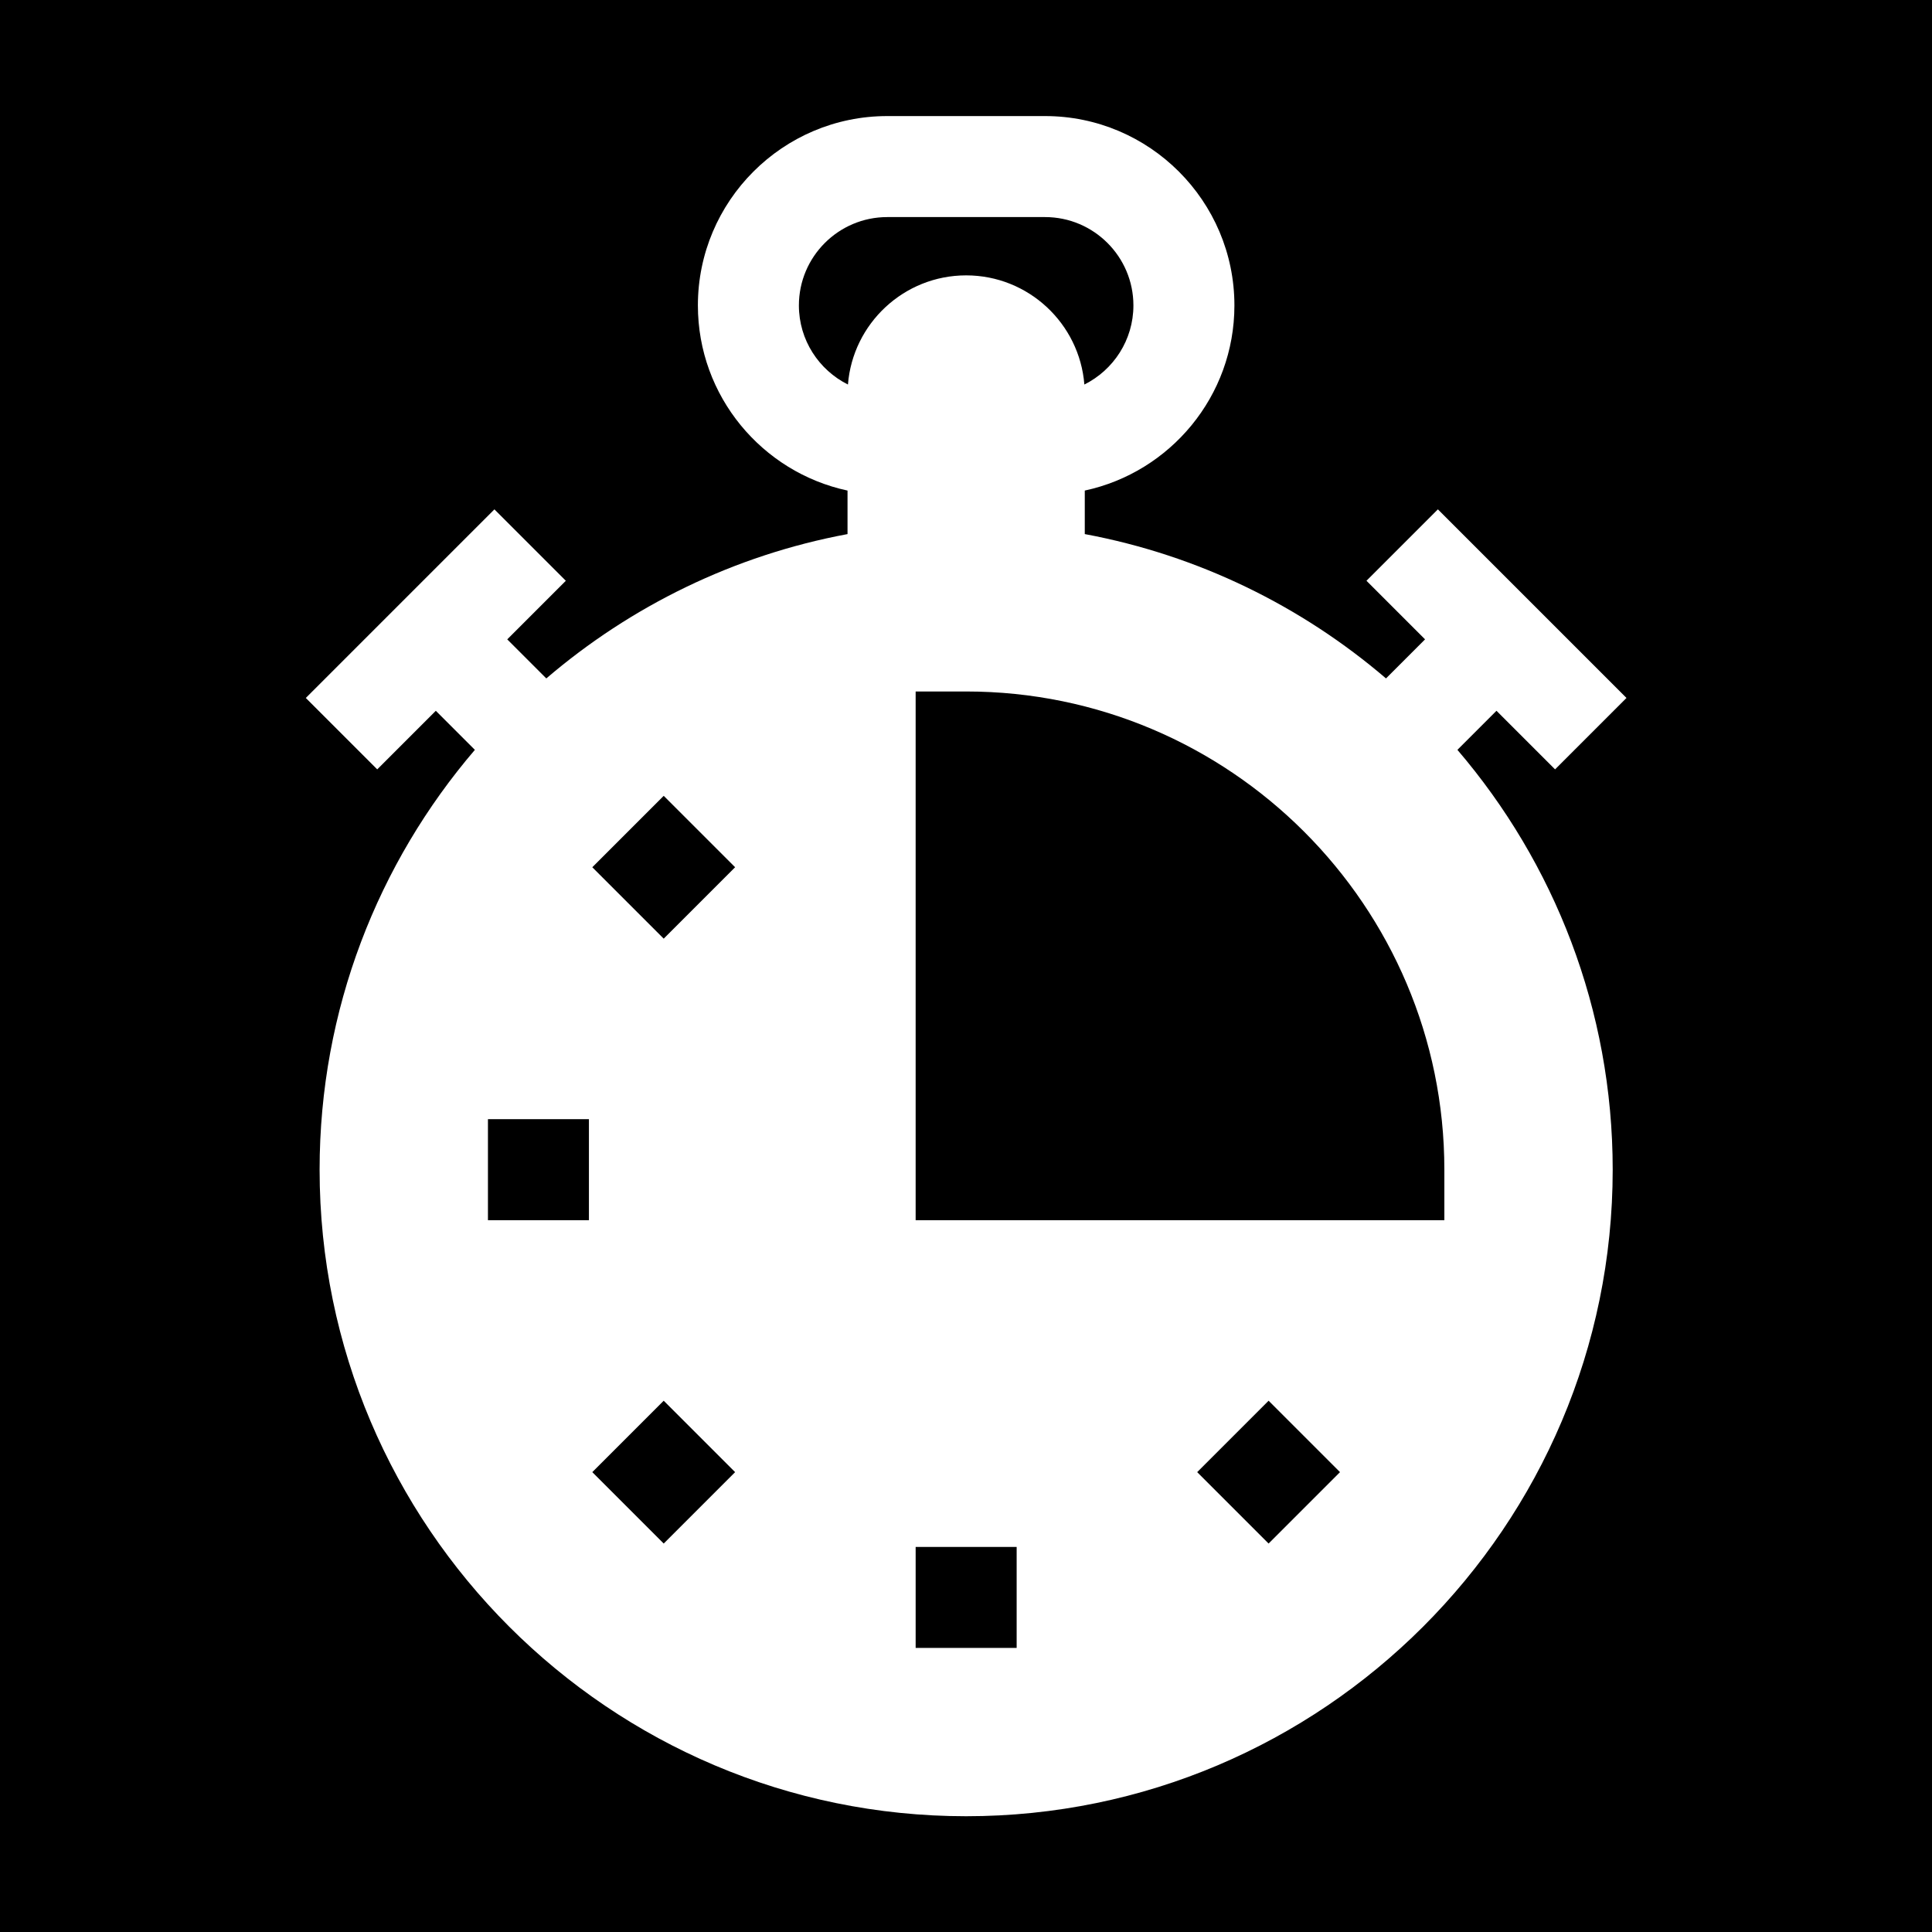<svg height="512" width="512" style="enable-background:new 0 0 512 512" xml:space="preserve" xmlns="http://www.w3.org/2000/svg"><defs><filter style="color-interpolation-filters:sRGB" id="a" x="-.077" y="-.06" width="1.154" height="1.119"><feFlood flood-opacity="1" flood-color="#3A3F5E" result="flood"/><feComposite in="flood" in2="SourceGraphic" operator="out" result="composite1"/><feGaussianBlur in="composite1" stdDeviation="12.72" result="blur"/><feOffset result="offset"/><feComposite in="offset" in2="SourceGraphic" operator="atop" result="composite2"/></filter></defs><path d="M0 0h512v512H0Z" fill="#b90202" style="fill:#0000;fill-opacity:1"/><g style="fill:#fff;fill-opacity:1;filter:url(#a)"><path d="m415.708 179.096 17.643 17.643 21.508-21.508-56.796-56.796-21.508 21.508 17.644 17.644-11.764 11.764c-25.43-21.765-56.512-37.098-90.711-43.466v-13.106c25.719-5.514 45.063-28.413 45.063-55.754C336.787 25.582 311.205 0 279.76 0h-47.519c-31.445 0-57.027 25.582-57.027 57.026 0 27.34 19.344 50.24 45.063 55.754v13.106c-34.199 6.368-65.282 21.702-90.711 43.466l-11.764-11.764 17.644-17.644-21.508-21.508-56.796 56.796 21.508 21.507 17.643-17.643 11.764 11.764c-29.137 34.044-46.762 78.217-46.762 126.435C61.294 424.656 148.638 512 256 512c107.362 0 194.706-87.344 194.706-194.705 0-48.218-17.626-92.391-46.762-126.435zm-273.31 153.407h-30.409v-30.417h30.409zm22.525 97.377-21.508-21.508 21.503-21.503 21.508 21.508zm-.005-182.161-21.503-21.502 21.508-21.508 21.503 21.502zm55.484-166.873c-8.747-4.364-14.771-13.4-14.771-23.82 0-14.672 11.937-26.609 26.61-26.609h47.519c14.673 0 26.61 11.937 26.61 26.609 0 10.42-6.024 19.455-14.77 23.82-1.457-18.369-16.861-32.875-35.599-32.875-18.738 0-34.142 14.506-35.599 32.875zm50.807 380.459h-30.417v-30.408h30.417zm75.868-31.425-21.503-21.503 21.508-21.508 21.503 21.503zm52.933-97.378H240.791V173.284H256c79.407 0 144.01 64.602 144.01 144.009z" style="fill:#fff;fill-opacity:1" transform="translate(30.76 30.76) scale(.88)"/></g></svg>